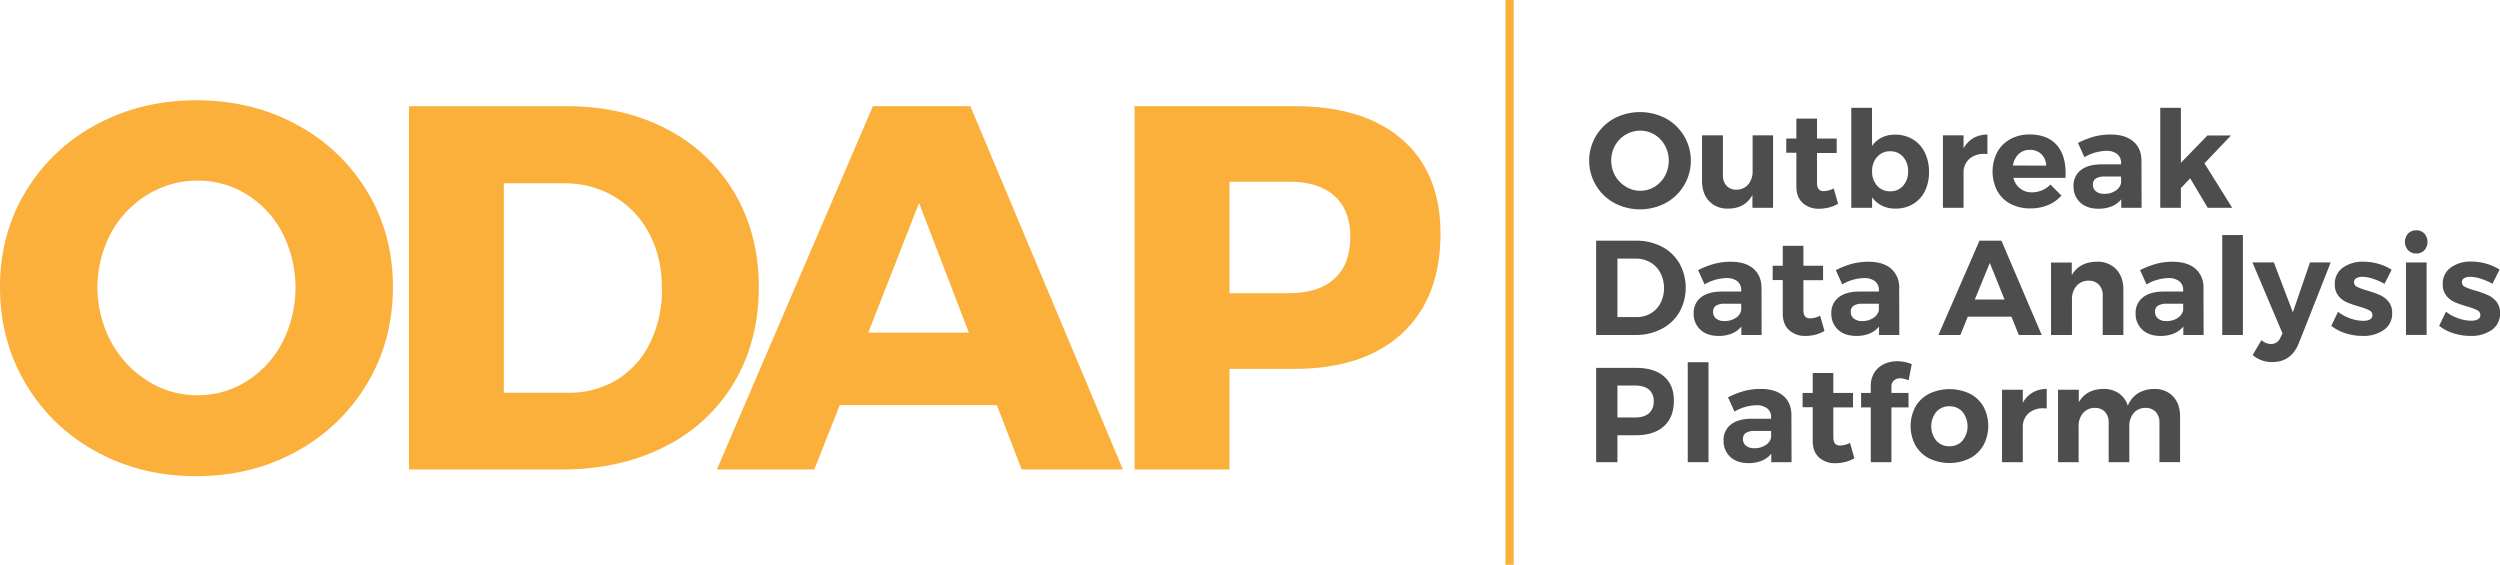 <svg xmlns="http://www.w3.org/2000/svg" viewBox="0 0 1211.18 273.64"><defs><style>.cls-1{fill:#fbb03b;}.cls-2{fill:#4d4d4d;}.cls-3{fill:none;stroke:#fbb03b;stroke-miterlimit:10;stroke-width:4px;}</style></defs><g id="Layer_2" data-name="Layer 2"><g id="Layer_1-2" data-name="Layer 1"><path class="cls-1" d="M143.77,60.42a88.47,88.47,0,0,1,34.16,32.4q12.42,20.6,12.43,46.21,0,25.86-12.43,46.71a89.65,89.65,0,0,1-34.16,32.9q-21.72,12-48.59,12.05t-48.6-11.93a88.33,88.33,0,0,1-34.15-32.9Q0,164.9,0,139q0-25.62,12.43-46.21a88.45,88.45,0,0,1,34.15-32.4q21.72-11.79,48.6-11.8T143.77,60.42ZM71.45,94.33A48.78,48.78,0,0,0,53.74,113a56,56,0,0,0,.13,52.73,51,51,0,0,0,17.7,18.84,44.57,44.57,0,0,0,24.11,6.9,43.94,43.94,0,0,0,24-6.9,48.5,48.5,0,0,0,17.21-18.84,58.57,58.57,0,0,0,0-52.73,47.65,47.65,0,0,0-17.21-18.71,44.6,44.6,0,0,0-24-6.78A45.83,45.83,0,0,0,71.45,94.33Z"/><path class="cls-1" d="M322.82,62.43a80.93,80.93,0,0,1,33,31q11.81,20,11.8,45.83t-11.93,46a80.79,80.79,0,0,1-33.65,31.14q-21.72,11.06-49.85,11.05H198.14v-176H274Q301.59,51.38,322.82,62.43ZM298.84,184a42.6,42.6,0,0,0,16.07-17.83,58.18,58.18,0,0,0,5.78-26.37q0-15.06-6.15-26.62a45,45,0,0,0-17-18A47.35,47.35,0,0,0,273,88.8H244.1V190.26h31.14A44.39,44.39,0,0,0,298.84,184Z"/><path class="cls-1" d="M495,227.43l-12.06-31.14H406.83l-12.31,31.14H347.31l75.59-176h47.21L544,227.43Zm-74.34-66.3h48.72L445.25,98.34Z"/><path class="cls-1" d="M679.3,67.58q18.59,16.2,18.59,45.58,0,31.14-18.59,48.34t-52.23,17.21H595.68v48.72h-46v-176h77.35Q660.71,51.38,679.3,67.58ZM646.53,135q7.66-7,7.66-20.34,0-12.81-7.66-19.72t-21.72-6.9H595.68v54h29.13Q638.87,142,646.53,135Z"/><path class="cls-2" d="M807,57.33a23.35,23.35,0,0,1,0,41,26.61,26.61,0,0,1-24.93,0,23.2,23.2,0,0,1-8.84-8.49,23.32,23.32,0,0,1,8.81-32.47,27,27,0,0,1,25,0ZM787.65,65.2a14,14,0,0,0-5.16,5.25,15.11,15.11,0,0,0,0,14.69,14.76,14.76,0,0,0,5.16,5.28,13.24,13.24,0,0,0,7,2,13.07,13.07,0,0,0,6.95-1.93,13.94,13.94,0,0,0,5-5.28,15,15,0,0,0,1.86-7.41,14.75,14.75,0,0,0-1.86-7.31,14,14,0,0,0-5-5.25,13.16,13.16,0,0,0-6.95-1.93A13.64,13.64,0,0,0,787.65,65.2Z"/><path class="cls-2" d="M859,65.56v35.11h-10v-6.2q-3.6,6.59-11.75,6.59a12.11,12.11,0,0,1-9.23-3.62q-3.44-3.63-3.43-9.82V65.56H834.7V84.74A7.42,7.42,0,0,0,836.46,90a6.3,6.3,0,0,0,4.83,1.89A7.23,7.23,0,0,0,847,89.31a9.58,9.58,0,0,0,2.09-6.39V65.56Z"/><path class="cls-2" d="M890.5,98.71a16.59,16.59,0,0,1-4.34,1.79,18.71,18.71,0,0,1-4.8.62,11.33,11.33,0,0,1-8-2.8q-3.07-2.8-3.07-8V74h-4.89V67.12h4.89V57.47h10v9.65h9.53v7h-9.53V88.59q0,4.05,3.2,4a11.33,11.33,0,0,0,4.9-1.3Z"/><path class="cls-2" d="M926.68,67.48a15.08,15.08,0,0,1,5.81,6.37,20.87,20.87,0,0,1,2.06,9.46,20.41,20.41,0,0,1-2,9.3,15,15,0,0,1-5.71,6.23,16.29,16.29,0,0,1-8.58,2.22,14.51,14.51,0,0,1-6.49-1.4,13.21,13.21,0,0,1-4.8-4.08v5.09H896.89V52.24h10.05V70.71a12.61,12.61,0,0,1,4.73-4.08,14.26,14.26,0,0,1,6.37-1.4A16.46,16.46,0,0,1,926.68,67.48ZM922,90a10.17,10.17,0,0,0,2.42-7A10.06,10.06,0,0,0,922,76a8,8,0,0,0-6.26-2.71,8.12,8.12,0,0,0-6.3,2.71,10,10,0,0,0-2.45,7,10,10,0,0,0,2.45,7,8.16,8.16,0,0,0,6.3,2.68A8,8,0,0,0,922,90Z"/><path class="cls-2" d="M956,66.93a13.88,13.88,0,0,1,6.85-1.76v9.46a14.42,14.42,0,0,0-1.57-.07A10.35,10.35,0,0,0,954,77.08a8.65,8.65,0,0,0-2.71,6.68v16.91h-10V65.56h10v6.33A12.74,12.74,0,0,1,956,66.93Z"/><path class="cls-2" d="M996.31,70.13q4.41,4.89,4.41,13.63c0,1,0,1.85-.07,2.42H975.46a8.91,8.91,0,0,0,9.07,7,12.38,12.38,0,0,0,4.77-1,12.59,12.59,0,0,0,4.11-2.77l5.29,5.35a17.86,17.86,0,0,1-6.5,4.6,21.73,21.73,0,0,1-8.51,1.6,20.27,20.27,0,0,1-9.7-2.22,15.6,15.6,0,0,1-6.39-6.26,20.58,20.58,0,0,1,0-18.77,16,16,0,0,1,6.4-6.33,19.23,19.23,0,0,1,9.39-2.25Q991.91,65.23,996.31,70.13Zm-5,10.11A8,8,0,0,0,989,74.69a7.53,7.53,0,0,0-5.55-2.08,7.64,7.64,0,0,0-5.45,2,9.52,9.52,0,0,0-2.77,5.58Z"/><path class="cls-2" d="M1027.67,100.67V96.56a11.27,11.27,0,0,1-4.57,3.39,16.66,16.66,0,0,1-6.46,1.17c-3.7,0-6.63-1-8.81-3a10.31,10.31,0,0,1-3.26-7.93,9.3,9.3,0,0,1,3.49-7.73q3.48-2.78,9.89-2.84h9.65v-.65a5.31,5.31,0,0,0-1.86-4.34,8.33,8.33,0,0,0-5.45-1.54,21.78,21.78,0,0,0-10.44,3.07l-3.13-6.92a42.71,42.71,0,0,1,7.83-3.07,31.12,31.12,0,0,1,8-1q7,0,10.93,3.32t4,9.27l.06,22.91Zm-2.81-8.23a5.85,5.85,0,0,0,2.74-3.78V85.53h-7.89a7.88,7.88,0,0,0-4.34.94,3.4,3.4,0,0,0-1.41,3,4,4,0,0,0,1.47,3.23,6.18,6.18,0,0,0,4,1.21A9.54,9.54,0,0,0,1024.86,92.44Z"/><path class="cls-2" d="M1069.57,100.67l-8.49-14.29-4.5,4.76v9.53h-10V52.24h10V78.87l12.86-13.25h11.42L1068,79.13l13.44,21.54Z"/><path class="cls-2" d="M805.14,119.51a21.1,21.1,0,0,1,8.51,8.1,24.39,24.39,0,0,1-.06,23.69,21.51,21.51,0,0,1-8.65,8.09,27,27,0,0,1-12.66,2.9h-19V116.61h19.38A26.31,26.31,0,0,1,805.14,119.51Zm-5.39,32.31a12.39,12.39,0,0,0,4.73-5,16.31,16.31,0,0,0-.09-14.68,13,13,0,0,0-4.9-5.06,13.77,13.77,0,0,0-7-1.79H783.6v28.32h9.33A13.18,13.18,0,0,0,799.75,151.82Z"/><path class="cls-2" d="M843.64,162.29v-4.11a11.27,11.27,0,0,1-4.57,3.39,16.47,16.47,0,0,1-6.46,1.18c-3.7,0-6.63-1-8.81-3a10.29,10.29,0,0,1-3.26-7.93,9.32,9.32,0,0,1,3.49-7.73q3.5-2.78,9.89-2.84h9.65v-.65a5.28,5.28,0,0,0-1.86-4.34,8.38,8.38,0,0,0-5.44-1.53,21.76,21.76,0,0,0-10.45,3.06l-3.13-6.91a41.32,41.32,0,0,1,7.83-3.07,31.1,31.1,0,0,1,8-1q7.05,0,10.93,3.33t3.95,9.27l.06,22.9Zm-2.81-8.22a5.81,5.81,0,0,0,2.74-3.79v-3.13h-7.89a7.87,7.87,0,0,0-4.34.95,3.38,3.38,0,0,0-1.4,3,4,4,0,0,0,1.46,3.23,6.12,6.12,0,0,0,4,1.21A9.61,9.61,0,0,0,840.83,154.07Z"/><path class="cls-2" d="M883.9,160.33a16,16,0,0,1-4.34,1.8,19,19,0,0,1-4.79.62,11.33,11.33,0,0,1-8-2.81q-3.07-2.81-3.07-8V135.67h-4.89v-6.92h4.89v-9.66h10v9.66h9.53v7h-9.53v14.49c0,2.7,1.07,4,3.2,4a11.33,11.33,0,0,0,4.9-1.3Z"/><path class="cls-2" d="M910.34,162.29v-4.11a11.27,11.27,0,0,1-4.57,3.39,16.51,16.51,0,0,1-6.46,1.18q-5.55,0-8.81-3a10.3,10.3,0,0,1-3.27-7.93,9.34,9.34,0,0,1,3.49-7.73q3.49-2.78,9.89-2.84h9.66v-.65a5.31,5.31,0,0,0-1.86-4.34,8.41,8.41,0,0,0-5.45-1.53,21.76,21.76,0,0,0-10.44,3.06l-3.13-6.91a41.06,41.06,0,0,1,7.83-3.07,31,31,0,0,1,8-1q7.05,0,10.94,3.33a11.75,11.75,0,0,1,3.94,9.27l.07,22.9Zm-2.81-8.22a5.88,5.88,0,0,0,2.74-3.79v-3.13h-7.9a7.91,7.91,0,0,0-4.34.95,3.4,3.4,0,0,0-1.4,3,4,4,0,0,0,1.47,3.23,6.11,6.11,0,0,0,4,1.21A9.64,9.64,0,0,0,907.53,154.07Z"/><path class="cls-2" d="M978.07,162.29l-3.59-8.87H953.34l-3.59,8.87H939.12L959,116.61h10.64l19.51,45.68Zm-21.34-17.16h14.43L964,127.38Z"/><path class="cls-2" d="M1025.22,130.44q3.49,3.66,3.49,9.79v22.06h-10V143.17a7.23,7.23,0,0,0-1.87-5.25,6.67,6.67,0,0,0-5-1.93,7.51,7.51,0,0,0-5.87,2.58,9.51,9.51,0,0,0-2.16,6.43v17.29H993.67V127.18h10.05v6.14q3.66-6.4,12.14-6.53A12.34,12.34,0,0,1,1025.22,130.44Z"/><path class="cls-2" d="M1057.76,162.29v-4.11a11.27,11.27,0,0,1-4.57,3.39,16.51,16.51,0,0,1-6.46,1.18q-5.55,0-8.81-3a10.3,10.3,0,0,1-3.27-7.93,9.34,9.34,0,0,1,3.49-7.73q3.49-2.78,9.89-2.84h9.66v-.65a5.31,5.31,0,0,0-1.86-4.34,8.41,8.41,0,0,0-5.45-1.53,21.76,21.76,0,0,0-10.44,3.06l-3.13-6.91a41.06,41.06,0,0,1,7.83-3.07,31,31,0,0,1,8-1q7,0,10.94,3.33a11.75,11.75,0,0,1,3.94,9.27l.07,22.9Zm-2.81-8.22a5.88,5.88,0,0,0,2.74-3.79v-3.13h-7.9a7.91,7.91,0,0,0-4.34.95,3.4,3.4,0,0,0-1.4,3,4,4,0,0,0,1.47,3.23,6.11,6.11,0,0,0,4,1.21A9.64,9.64,0,0,0,1055,154.07Z"/><path class="cls-2" d="M1076.62,113.87h10v48.42h-10Z"/><path class="cls-2" d="M1100.89,175.41a14.11,14.11,0,0,1-9.53-3.4l4.25-7.24a7.16,7.16,0,0,0,4.56,1.89,4.82,4.82,0,0,0,4.64-3.13l1-2-14.56-34.39h10.38l9.2,24.15,8.29-24.15h10.05l-15.4,39Q1110.09,175.41,1100.89,175.41Z"/><path class="cls-2" d="M1149.51,135a16.92,16.92,0,0,0-5-.88,5.82,5.82,0,0,0-2.94.65,2.14,2.14,0,0,0-1.11,2,2.42,2.42,0,0,0,1.5,2.22,28.71,28.71,0,0,0,4.89,1.76,51.39,51.39,0,0,1,6.14,2.19,11.43,11.43,0,0,1,4.18,3.19,8.49,8.49,0,0,1,1.76,5.58,9.45,9.45,0,0,1-4,8.13,17,17,0,0,1-10.27,2.9,27,27,0,0,1-8.29-1.27,21.48,21.48,0,0,1-6.92-3.62l3.26-6.79a20.77,20.77,0,0,0,6,3.23,19.13,19.13,0,0,0,6.24,1.14,6.54,6.54,0,0,0,3.23-.68,2.23,2.23,0,0,0,1.2-2.06,2.6,2.6,0,0,0-1.53-2.35,25.71,25.71,0,0,0-4.93-1.82,52,52,0,0,1-6-2.09,10.69,10.69,0,0,1-4.08-3.17,8.55,8.55,0,0,1-1.69-5.51,9.44,9.44,0,0,1,3.91-8.09,16.31,16.31,0,0,1,9.92-2.88,26.16,26.16,0,0,1,7.18,1,24,24,0,0,1,6.53,2.9l-3.46,6.85A30.09,30.09,0,0,0,1149.51,135Z"/><path class="cls-2" d="M1174.54,113.15a6.11,6.11,0,0,1,0,8.09,5.27,5.27,0,0,1-4,1.57,5.12,5.12,0,0,1-3.88-1.6,6,6,0,0,1,0-8.06,5.21,5.21,0,0,1,3.88-1.57A5.3,5.3,0,0,1,1174.54,113.15Zm-8.91,14h10v35.11h-10Z"/><path class="cls-2" d="M1201.78,135a16.86,16.86,0,0,0-5-.88,5.82,5.82,0,0,0-2.94.65,2.14,2.14,0,0,0-1.11,2,2.42,2.42,0,0,0,1.5,2.22,28.56,28.56,0,0,0,4.9,1.76,51.16,51.16,0,0,1,6.13,2.19,11.43,11.43,0,0,1,4.18,3.19,8.49,8.49,0,0,1,1.76,5.58,9.47,9.47,0,0,1-4,8.13,17.1,17.1,0,0,1-10.28,2.9,27,27,0,0,1-8.29-1.27,21.59,21.59,0,0,1-6.92-3.62L1185,151a20.51,20.51,0,0,0,6,3.23,19,19,0,0,0,6.23,1.14,6.51,6.51,0,0,0,3.23-.68,2.23,2.23,0,0,0,1.21-2.06,2.6,2.6,0,0,0-1.54-2.35,25.82,25.82,0,0,0-4.92-1.82,51.51,51.51,0,0,1-6-2.09,10.66,10.66,0,0,1-4.07-3.17,8.55,8.55,0,0,1-1.7-5.51,9.46,9.46,0,0,1,3.91-8.09,16.33,16.33,0,0,1,9.92-2.88,26.11,26.11,0,0,1,7.18,1,23.83,23.83,0,0,1,6.53,2.9l-3.46,6.85A30.09,30.09,0,0,0,1201.78,135Z"/><path class="cls-2" d="M806.18,182.38q4.77,4.14,4.77,11.71,0,8-4.8,12.37t-13.48,4.4H783.6v13.06H773.29V178.23h19.38Q801.42,178.23,806.18,182.38Zm-7.34,17.88a7.29,7.29,0,0,0,2.32-5.84,7,7,0,0,0-2.32-5.71c-1.55-1.28-3.78-1.93-6.69-1.93H783.6v15.47h8.55Q796.51,202.25,798.84,200.26Z"/><path class="cls-2" d="M817.67,175.49h10.05v48.43H817.67Z"/><path class="cls-2" d="M858.13,223.92v-4.11a11.36,11.36,0,0,1-4.57,3.39,16.66,16.66,0,0,1-6.46,1.17q-5.55,0-8.81-3a10.31,10.31,0,0,1-3.26-7.93,9.3,9.3,0,0,1,3.49-7.73q3.48-2.77,9.88-2.84h9.66v-.66a5.29,5.29,0,0,0-1.86-4.33,8.35,8.35,0,0,0-5.45-1.54,21.67,21.67,0,0,0-10.44,3.07l-3.13-6.92a42.43,42.43,0,0,1,7.83-3.07,31.12,31.12,0,0,1,8-1q7.05,0,10.93,3.32t3.95,9.27l.06,22.91Zm-2.81-8.23a5.85,5.85,0,0,0,2.74-3.78v-3.13h-7.89a7.88,7.88,0,0,0-4.34.94,3.39,3.39,0,0,0-1.41,3,4,4,0,0,0,1.47,3.23,6.17,6.17,0,0,0,4,1.2A9.64,9.64,0,0,0,855.32,215.69Z"/><path class="cls-2" d="M898.39,222a16.31,16.31,0,0,1-4.34,1.79,18.63,18.63,0,0,1-4.79.62,11.35,11.35,0,0,1-8-2.8q-3.06-2.81-3.06-8V197.29h-4.9v-6.92h4.9v-9.66h10v9.66h9.53v7h-9.53v14.48q0,4,3.2,4a11.14,11.14,0,0,0,4.89-1.31Z"/><path class="cls-2" d="M917.51,184.37a3.91,3.91,0,0,0-1.17,3.07v2.93h8.29v7h-8.29v26.56h-10V197.36h-4.69v-7h4.69V187a11.84,11.84,0,0,1,1.73-6.49,11.21,11.21,0,0,1,4.67-4.11,15,15,0,0,1,6.53-1.4,18.35,18.35,0,0,1,6.91,1.43l-1.5,7.83a17.06,17.06,0,0,0-2.09-.68,8,8,0,0,0-2.08-.3A4.36,4.36,0,0,0,917.51,184.37Z"/><path class="cls-2" d="M954.29,190.7a16.06,16.06,0,0,1,6.62,6.26,19.92,19.92,0,0,1,0,18.77,16.16,16.16,0,0,1-6.62,6.33,22.71,22.71,0,0,1-19.71,0,16.1,16.1,0,0,1-6.62-6.33A19.92,19.92,0,0,1,928,197a16,16,0,0,1,6.62-6.26,23,23,0,0,1,19.71,0Zm-16.19,8.81a11.17,11.17,0,0,0,0,14,8.21,8.21,0,0,0,6.36,2.68,8.13,8.13,0,0,0,6.3-2.68,11.17,11.17,0,0,0,0-14,8.16,8.16,0,0,0-6.3-2.68A8.25,8.25,0,0,0,938.1,199.51Z"/><path class="cls-2" d="M984.73,190.18a13.9,13.9,0,0,1,6.85-1.76v9.46a14.35,14.35,0,0,0-1.56-.07,10.38,10.38,0,0,0-7.34,2.51A8.69,8.69,0,0,0,980,207v16.91H969.92V188.81H980v6.33A12.65,12.65,0,0,1,984.73,190.18Z"/><path class="cls-2" d="M1052.76,192q3.43,3.61,3.43,9.82v22.06h-10V204.8a7.28,7.28,0,0,0-1.83-5.29,6.58,6.58,0,0,0-5-1.89,7.22,7.22,0,0,0-5.68,2.54,9.63,9.63,0,0,0-2.09,6.4v17.36h-10V204.8a7.41,7.41,0,0,0-1.8-5.26,6.4,6.4,0,0,0-4.92-1.92,7.33,7.33,0,0,0-5.72,2.54,9.54,9.54,0,0,0-2.12,6.4v17.36H997.06V188.81h10.05v6.07q3.66-6.33,11.88-6.46a12.85,12.85,0,0,1,7.51,2.12,11.5,11.5,0,0,1,4.37,6,12.71,12.71,0,0,1,4.92-6,14.78,14.78,0,0,1,7.74-2.08A12.07,12.07,0,0,1,1052.76,192Z"/><line class="cls-3" x1="731.34" x2="731.34" y2="273.64"/></g></g></svg>